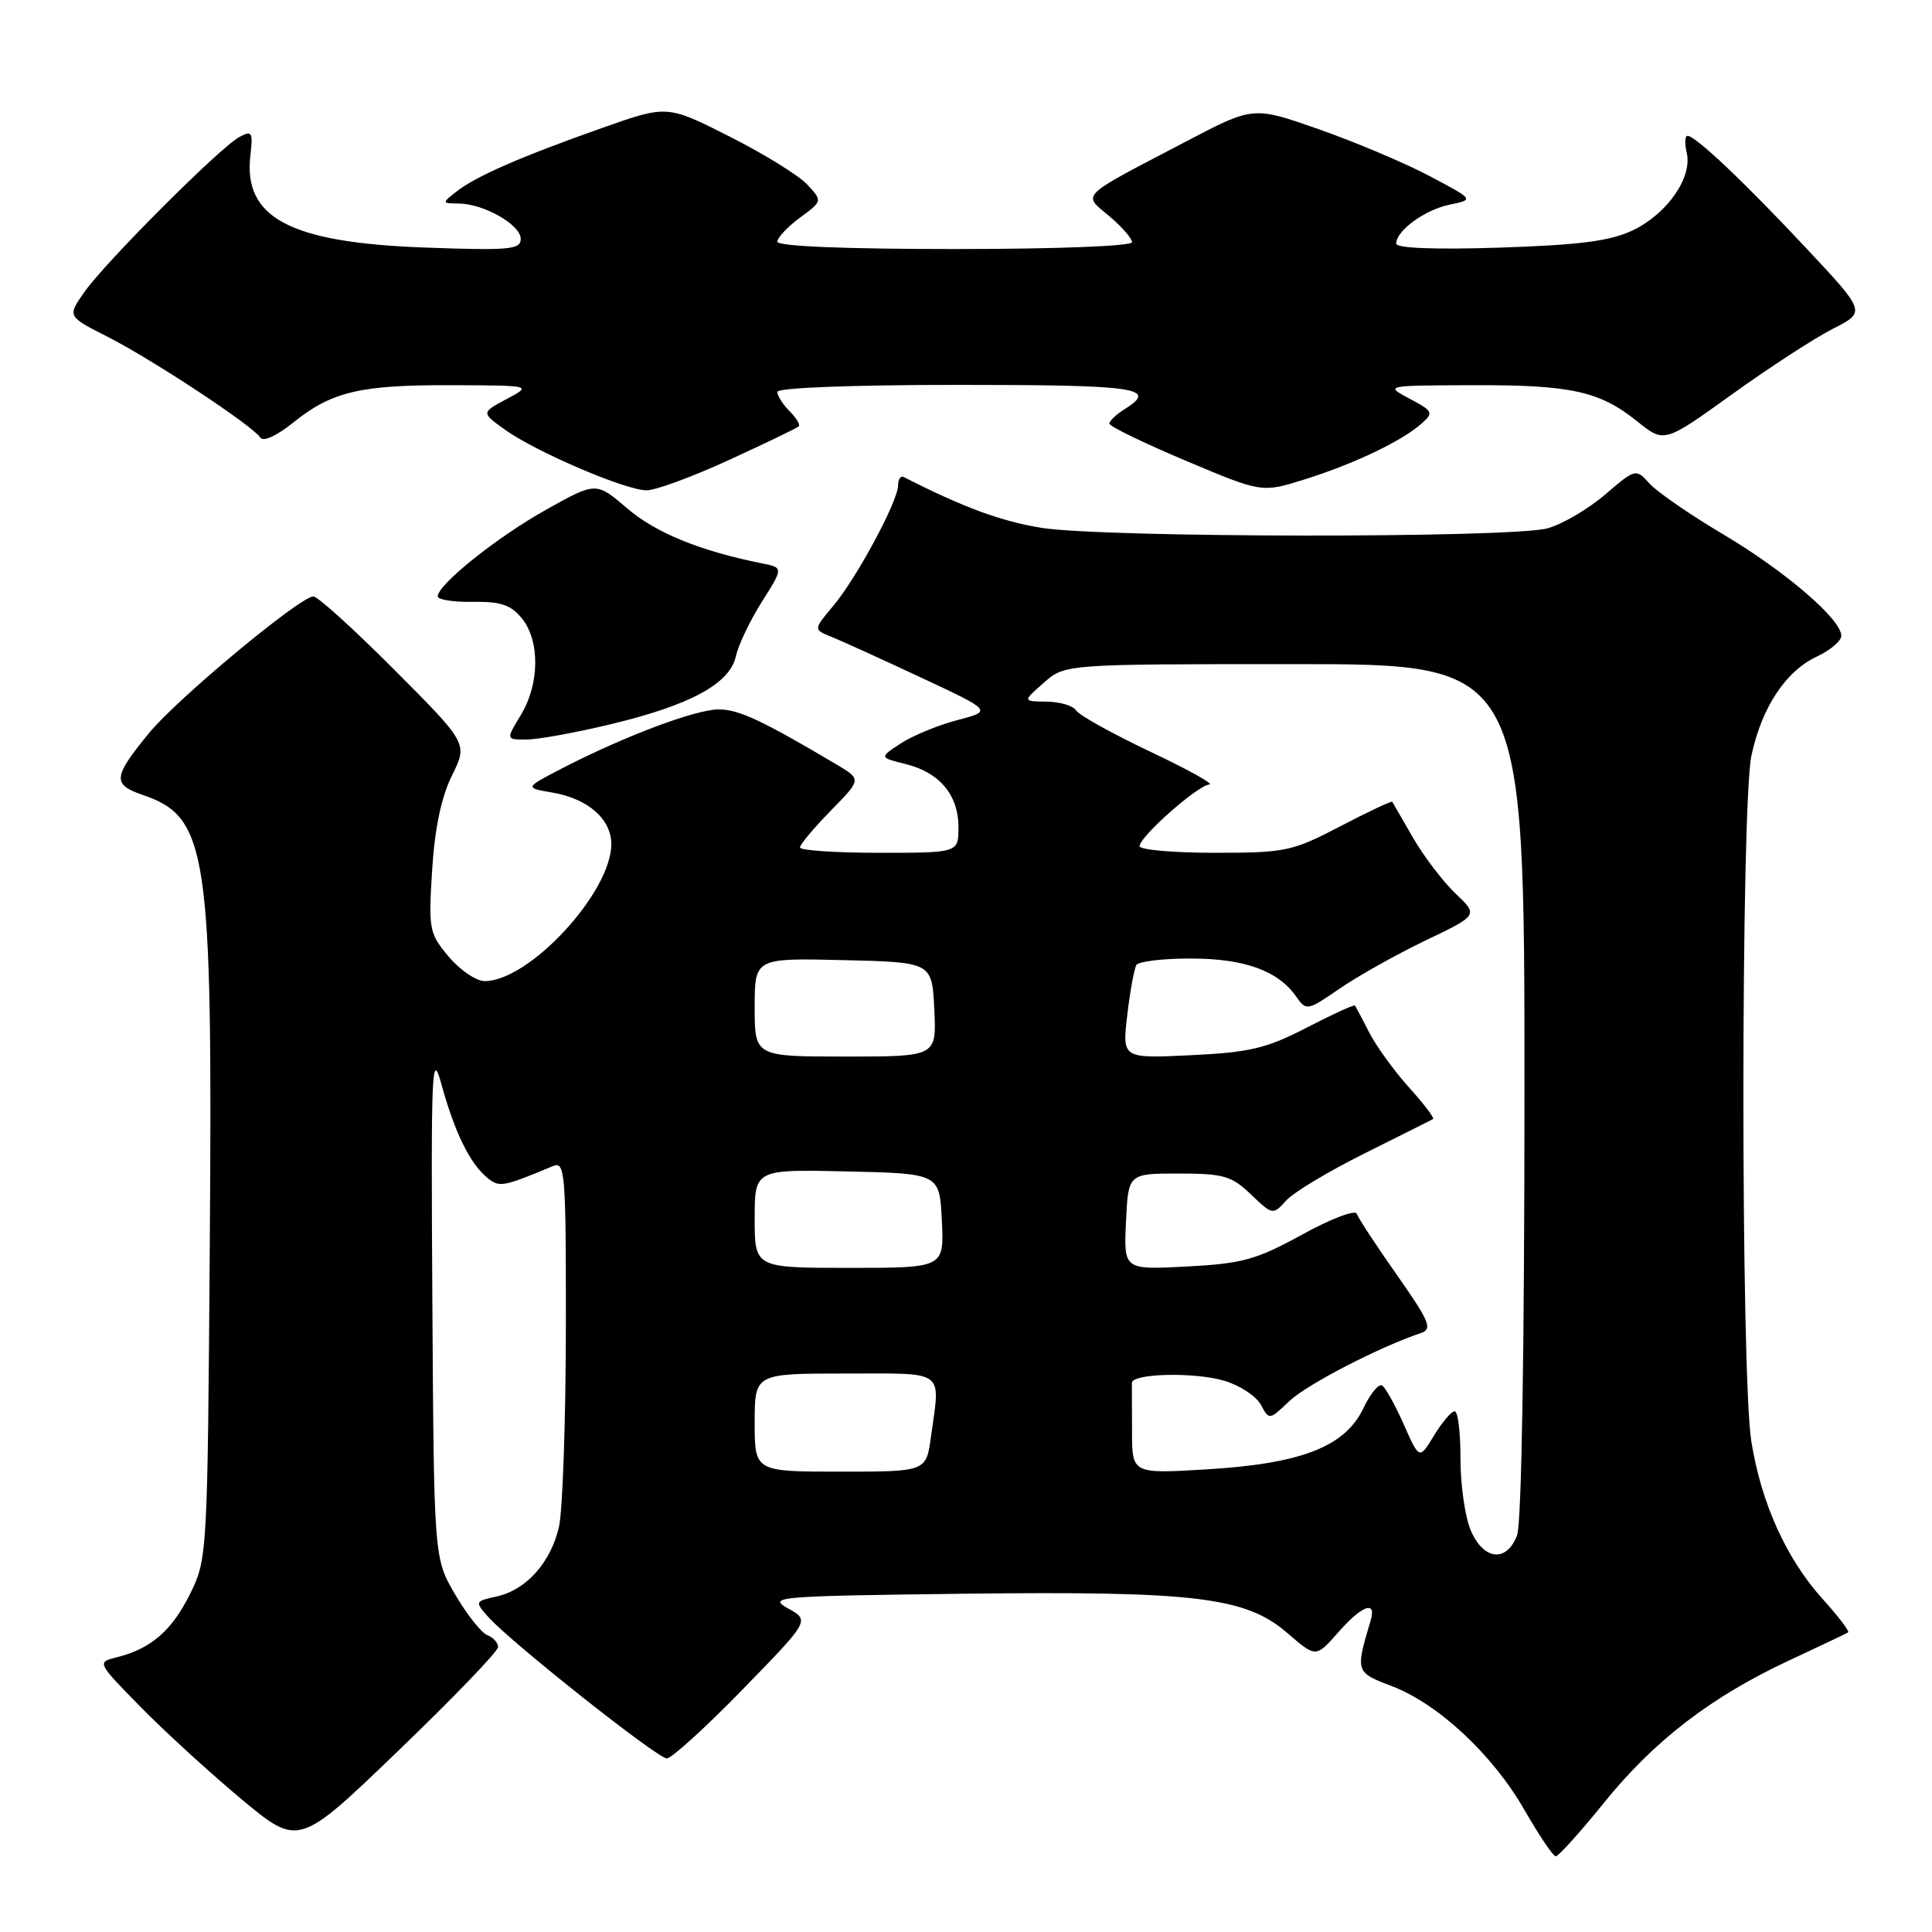 <?xml version="1.0" encoding="UTF-8" standalone="no"?>
<!DOCTYPE svg PUBLIC "-//W3C//DTD SVG 1.1//EN" "http://www.w3.org/Graphics/SVG/1.1/DTD/svg11.dtd" >
<svg xmlns="http://www.w3.org/2000/svg" xmlns:xlink="http://www.w3.org/1999/xlink" version="1.1" viewBox="0 0 256 256">
 <g >
 <path fill="currentColor"
d=" M 212.50 238.92 C 219.18 230.64 226.69 224.87 237.06 220.02 C 241.15 218.11 244.68 216.44 244.89 216.30 C 245.10 216.16 243.59 214.18 241.53 211.90 C 236.71 206.57 233.38 199.21 232.06 191.00 C 230.65 182.22 230.66 106.68 232.08 100.09 C 233.44 93.73 236.62 88.92 240.74 87.00 C 242.51 86.17 243.97 84.94 243.98 84.25 C 244.02 82.09 236.56 75.69 228.33 70.80 C 223.97 68.22 219.58 65.19 218.58 64.08 C 216.75 62.07 216.73 62.07 212.69 65.53 C 210.46 67.45 207.03 69.45 205.07 70.00 C 200.32 71.32 146.27 71.27 138.00 69.94 C 132.66 69.08 127.68 67.25 119.75 63.21 C 119.34 63.00 119.00 63.50 119.00 64.32 C 119.00 66.40 113.50 76.62 110.38 80.32 C 107.78 83.42 107.78 83.42 110.14 84.37 C 111.44 84.89 116.78 87.32 122.00 89.76 C 131.50 94.20 131.50 94.20 126.85 95.42 C 124.29 96.09 120.92 97.48 119.35 98.51 C 116.50 100.37 116.50 100.37 120.00 101.24 C 124.50 102.35 127.00 105.34 127.00 109.61 C 127.00 113.00 127.00 113.00 116.50 113.00 C 110.72 113.00 106.00 112.68 106.00 112.29 C 106.00 111.90 107.84 109.71 110.08 107.42 C 114.16 103.26 114.16 103.26 110.83 101.29 C 100.96 95.44 97.88 94.00 95.24 94.00 C 92.16 94.00 82.76 97.54 74.50 101.80 C 69.50 104.39 69.50 104.39 73.25 105.03 C 77.94 105.85 81.00 108.54 81.00 111.86 C 81.00 118.24 70.14 130.00 64.23 130.00 C 63.10 130.00 60.96 128.55 59.46 126.77 C 56.87 123.69 56.77 123.17 57.26 115.29 C 57.61 109.76 58.47 105.62 59.88 102.78 C 61.99 98.52 61.99 98.52 52.26 88.76 C 46.91 83.39 42.08 79.01 41.52 79.03 C 39.72 79.08 23.47 92.59 19.76 97.12 C 14.96 102.97 14.86 103.95 18.91 105.33 C 27.52 108.28 28.18 112.68 27.80 164.75 C 27.50 205.99 27.47 206.56 25.20 211.17 C 22.79 216.05 20.03 218.45 15.51 219.59 C 12.82 220.26 12.82 220.26 18.66 226.21 C 21.87 229.48 27.89 234.98 32.03 238.43 C 39.57 244.70 39.57 244.70 52.78 231.98 C 60.05 224.99 66.00 218.81 66.00 218.24 C 66.00 217.68 65.36 216.97 64.58 216.67 C 63.80 216.37 61.88 213.96 60.33 211.31 C 57.50 206.50 57.50 206.50 57.29 172.50 C 57.10 141.31 57.20 138.94 58.52 143.77 C 60.24 150.02 62.25 154.13 64.51 156.01 C 66.16 157.38 66.56 157.31 73.25 154.52 C 74.89 153.83 75.00 155.23 74.98 176.14 C 74.96 188.44 74.55 200.23 74.06 202.35 C 72.96 207.07 69.72 210.68 65.81 211.54 C 62.92 212.18 62.90 212.23 64.68 214.24 C 67.64 217.57 87.11 233.00 88.36 233.00 C 88.98 233.00 93.51 228.89 98.40 223.86 C 107.31 214.72 107.31 214.72 104.40 213.11 C 101.67 211.59 102.98 211.48 127.50 211.18 C 158.44 210.81 165.06 211.61 170.60 216.40 C 174.36 219.65 174.36 219.65 177.29 216.33 C 180.47 212.70 182.44 211.99 181.61 214.75 C 179.59 221.55 179.60 221.58 184.40 223.41 C 190.59 225.77 197.81 232.51 202.01 239.85 C 203.93 243.20 205.79 245.95 206.14 245.97 C 206.49 245.99 209.35 242.81 212.50 238.92 Z  M 80.90 95.97 C 91.48 93.44 96.71 90.59 97.51 86.95 C 97.84 85.45 99.40 82.19 100.97 79.71 C 103.82 75.21 103.82 75.21 100.88 74.63 C 92.77 73.00 86.91 70.61 83.14 67.39 C 78.99 63.83 78.99 63.83 72.36 67.54 C 65.85 71.18 58.00 77.46 58.00 79.03 C 58.00 79.46 60.10 79.79 62.66 79.75 C 66.35 79.69 67.70 80.15 69.16 81.95 C 71.57 84.93 71.50 90.66 69.01 94.75 C 67.03 98.00 67.03 98.00 69.76 97.99 C 71.27 97.99 76.28 97.08 80.90 95.97 Z  M 96.62 60.94 C 101.48 58.71 105.63 56.71 105.84 56.49 C 106.06 56.27 105.51 55.37 104.62 54.48 C 103.73 53.59 103.00 52.44 103.00 51.93 C 103.00 51.38 112.90 51.00 127.00 51.00 C 150.80 51.00 153.53 51.40 149.00 54.23 C 147.90 54.92 147.00 55.77 147.00 56.13 C 147.00 56.49 151.54 58.70 157.10 61.04 C 167.20 65.30 167.20 65.30 172.85 63.53 C 179.34 61.50 185.69 58.48 188.30 56.18 C 190.00 54.68 189.93 54.51 186.80 52.84 C 183.50 51.08 183.50 51.08 195.01 51.04 C 208.18 50.99 211.95 51.82 216.95 55.84 C 220.52 58.71 220.52 58.71 229.50 52.25 C 234.44 48.70 240.45 44.79 242.86 43.57 C 247.24 41.34 247.24 41.34 239.47 33.03 C 231.19 24.18 224.67 18.00 223.61 18.00 C 223.25 18.00 223.21 19.01 223.50 20.25 C 224.28 23.49 220.91 28.34 216.37 30.51 C 213.38 31.94 209.37 32.46 198.75 32.81 C 190.19 33.09 185.00 32.89 185.00 32.28 C 185.00 30.56 188.82 27.78 192.12 27.11 C 195.33 26.45 195.33 26.45 189.41 23.32 C 186.16 21.60 179.58 18.82 174.79 17.14 C 166.07 14.08 166.07 14.08 157.29 18.68 C 142.75 26.28 143.42 25.64 146.97 28.63 C 148.64 30.03 150.00 31.59 150.00 32.09 C 150.00 32.61 139.97 33.00 126.50 33.00 C 111.98 33.00 103.00 32.63 103.00 32.03 C 103.00 31.50 104.35 30.06 106.00 28.84 C 109.00 26.63 109.00 26.63 106.93 24.42 C 105.79 23.21 101.15 20.35 96.63 18.07 C 88.40 13.91 88.40 13.91 79.80 16.95 C 69.04 20.75 63.08 23.35 60.50 25.37 C 58.52 26.92 58.53 26.94 60.80 26.97 C 64.14 27.01 69.00 29.79 69.00 31.66 C 69.00 33.07 67.49 33.21 56.25 32.80 C 38.42 32.15 32.21 28.87 33.18 20.58 C 33.54 17.50 33.39 17.25 31.72 18.15 C 29.18 19.51 13.94 34.75 11.17 38.71 C 8.92 41.92 8.92 41.92 14.21 44.60 C 20.18 47.63 33.53 56.44 34.49 57.98 C 34.86 58.58 36.66 57.76 38.87 55.98 C 43.99 51.87 47.73 50.99 59.99 51.04 C 70.50 51.08 70.50 51.08 67.12 52.88 C 63.75 54.68 63.75 54.68 66.96 56.97 C 71.07 59.90 82.84 64.94 85.65 64.97 C 86.83 64.99 91.77 63.17 96.62 60.94 Z  M 194.87 202.75 C 194.12 200.96 193.51 196.69 193.52 193.25 C 193.53 189.81 193.19 187.00 192.75 187.00 C 192.32 187.00 191.09 188.44 190.02 190.21 C 188.07 193.41 188.07 193.41 186.01 188.75 C 184.87 186.18 183.58 183.86 183.14 183.58 C 182.69 183.31 181.57 184.67 180.65 186.61 C 178.23 191.68 172.49 193.93 160.01 194.69 C 150.00 195.30 150.00 195.30 150.00 189.65 C 150.00 186.54 149.99 183.66 149.98 183.25 C 149.95 181.98 158.29 181.78 162.23 182.96 C 164.29 183.57 166.46 185.00 167.07 186.14 C 168.17 188.19 168.20 188.18 170.84 185.66 C 173.14 183.46 182.77 178.48 188.29 176.63 C 189.84 176.11 189.43 175.11 185.10 168.94 C 182.36 165.04 179.96 161.39 179.78 160.83 C 179.59 160.26 176.33 161.50 172.54 163.59 C 166.47 166.92 164.65 167.43 157.27 167.82 C 148.90 168.26 148.90 168.26 149.20 161.88 C 149.50 155.50 149.50 155.50 156.18 155.50 C 162.13 155.50 163.19 155.81 165.76 158.27 C 168.62 161.01 168.67 161.02 170.43 159.07 C 171.41 157.99 176.10 155.17 180.86 152.81 C 185.61 150.44 189.68 148.40 189.89 148.28 C 190.10 148.15 188.67 146.27 186.70 144.09 C 184.73 141.90 182.36 138.63 181.43 136.81 C 180.50 134.99 179.65 133.38 179.53 133.24 C 179.41 133.10 176.52 134.42 173.10 136.19 C 167.79 138.93 165.58 139.45 157.79 139.82 C 148.69 140.26 148.69 140.26 149.37 134.49 C 149.74 131.32 150.29 128.34 150.58 127.86 C 150.88 127.39 154.13 127.00 157.81 127.01 C 164.89 127.01 169.35 128.62 171.74 132.04 C 173.09 133.97 173.21 133.95 177.52 130.99 C 179.94 129.32 185.06 126.46 188.90 124.61 C 195.89 121.27 195.89 121.27 192.85 118.38 C 191.19 116.80 188.66 113.47 187.23 111.00 C 185.81 108.53 184.57 106.38 184.48 106.24 C 184.39 106.10 181.29 107.56 177.59 109.49 C 171.21 112.82 170.33 113.00 160.93 113.00 C 155.47 113.00 151.00 112.60 151.00 112.12 C 151.00 110.86 158.76 104.01 160.25 103.95 C 160.94 103.92 157.40 101.96 152.39 99.59 C 147.38 97.21 142.97 94.76 142.58 94.13 C 142.20 93.51 140.45 92.99 138.69 92.97 C 135.50 92.94 135.50 92.94 138.31 90.47 C 141.11 88.00 141.11 88.00 171.56 88.00 C 202.00 88.00 202.00 88.00 202.00 144.43 C 202.00 178.68 201.62 201.88 201.02 203.43 C 199.63 207.09 196.56 206.75 194.87 202.75 Z  M 100.00 188.50 C 100.00 182.00 100.00 182.00 112.00 182.00 C 125.48 182.00 124.60 181.35 123.36 190.36 C 122.73 195.00 122.73 195.00 111.36 195.00 C 100.00 195.00 100.00 195.00 100.00 188.50 Z  M 100.00 161.47 C 100.00 154.94 100.00 154.94 112.25 155.22 C 124.50 155.50 124.50 155.50 124.80 161.75 C 125.10 168.00 125.10 168.00 112.55 168.00 C 100.00 168.00 100.00 168.00 100.00 161.47 Z  M 100.00 133.47 C 100.00 126.94 100.00 126.94 111.75 127.22 C 123.50 127.50 123.50 127.50 123.80 133.75 C 124.10 140.00 124.10 140.00 112.05 140.00 C 100.00 140.00 100.00 140.00 100.00 133.47 Z "/>
</g>
</svg>